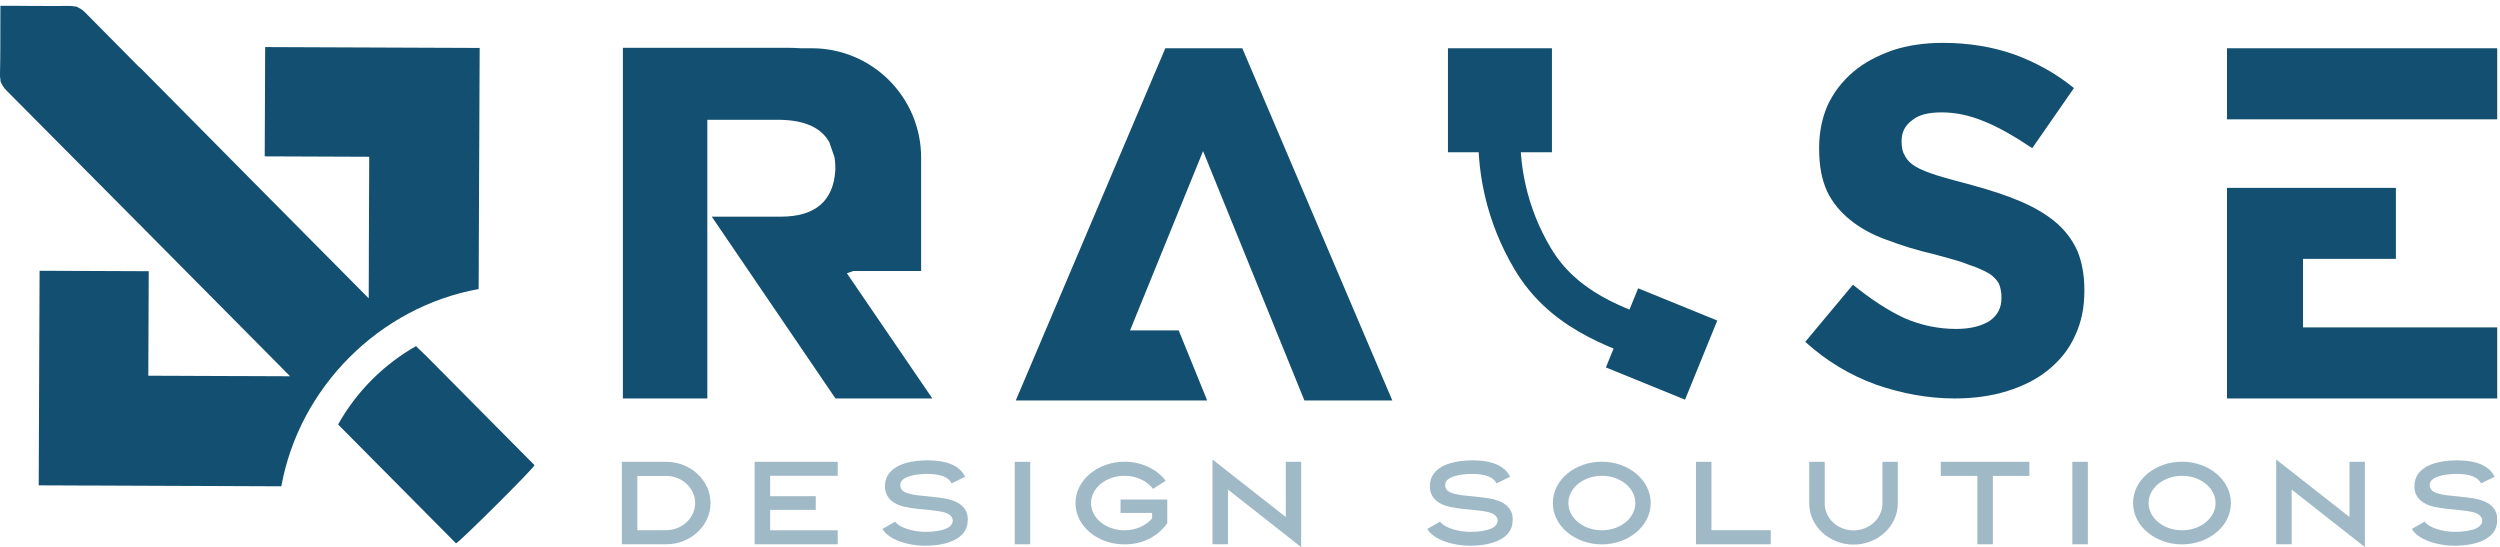 <svg width="329" height="72" viewBox="0 0 329 72" fill="none" xmlns="http://www.w3.org/2000/svg">
<g clip-path="url(#clip0_17_47)">
<path d="M246.854 50.605C243.454 49.364 240.381 47.532 237.571 44.985L243.846 37.469C246.264 39.43 248.488 40.869 250.578 41.847C252.668 42.761 254.956 43.287 257.443 43.287C259.34 43.287 260.775 42.895 261.822 42.24C262.869 41.52 263.391 40.542 263.391 39.231V39.102C263.391 38.382 263.262 37.861 263.063 37.335C262.8 36.878 262.408 36.421 261.822 36.029C261.167 35.637 260.318 35.245 259.141 34.853C258.029 34.396 256.525 34.004 254.629 33.482C252.34 32.961 250.25 32.306 248.354 31.586C246.457 30.931 244.824 30.017 243.518 28.97C242.213 27.922 241.165 26.681 240.445 25.177C239.726 23.608 239.398 21.776 239.398 19.557V19.428C239.398 17.402 239.79 15.506 240.51 13.873C241.294 12.175 242.406 10.735 243.846 9.494C245.285 8.253 247.048 7.335 249.074 6.62C251.034 5.964 253.258 5.641 255.676 5.641C259.077 5.641 262.214 6.163 265.024 7.146C267.899 8.193 270.515 9.628 272.933 11.589L267.442 19.497C265.089 17.928 262.929 16.687 261.102 15.967C259.206 15.183 257.374 14.791 255.547 14.791C253.72 14.791 252.474 15.118 251.625 15.838C250.711 16.494 250.25 17.407 250.25 18.519V18.648C250.25 19.433 250.379 20.019 250.707 20.545C250.97 21.066 251.427 21.523 252.082 21.92C252.737 22.312 253.715 22.704 254.956 23.096C256.198 23.488 257.766 23.881 259.663 24.402C262.016 25.057 264.041 25.708 265.873 26.492C267.705 27.276 269.274 28.19 270.515 29.237C271.821 30.349 272.739 31.59 273.389 33.03C273.975 34.47 274.303 36.168 274.303 38.129V38.258C274.303 40.482 273.911 42.443 273.062 44.205C272.277 45.972 271.101 47.407 269.597 48.648C268.092 49.89 266.261 50.803 264.171 51.459C262.08 52.114 259.727 52.437 257.24 52.437C253.711 52.437 250.245 51.781 246.845 50.605H246.854Z" fill="#124F71"/>
<path d="M328.633 6.352V15.7H293.073V6.352H328.633ZM328.633 43.089V52.437H293.073V24.72H315.298V34.068H303.076V43.089H328.637H328.633Z" fill="#124F71"/>
<g opacity="0.4">
<path d="M87.657 71.626H81.834V60.774H87.657C90.873 60.774 93.507 63.21 93.507 66.2C93.507 69.19 90.873 71.626 87.657 71.626ZM83.873 69.772H87.657C89.756 69.772 91.482 68.166 91.482 66.2C91.482 64.235 89.756 62.629 87.657 62.629H83.873V69.772Z" fill="#124F71"/>
<path d="M110.242 71.626H99.312V60.774H110.242V62.615H101.351V65.3H107.354V67.1H101.351V69.785H110.242V71.626Z" fill="#124F71"/>
<path d="M116.121 69.605L117.805 68.65C118.326 69.412 120.112 69.993 121.764 69.993C122.894 69.993 123.895 69.841 124.55 69.55C125.681 69.038 125.639 67.958 124.564 67.529C123.895 67.266 123.166 67.225 121.897 67.072C120.481 66.962 119.203 66.809 118.368 66.491C116.817 65.909 116.43 64.844 116.462 63.958C116.462 62.657 117.223 61.771 118.428 61.217C119.383 60.802 120.661 60.58 122.119 60.58C124.652 60.58 126.318 61.314 127.019 62.74L125.233 63.612C124.818 62.781 123.761 62.366 122.017 62.366C120.541 62.366 118.52 62.698 118.474 63.764C118.446 64.733 119.323 64.968 120.707 65.176C121.048 65.217 121.468 65.259 121.93 65.3C122.243 65.328 122.585 65.37 122.94 65.411C123.863 65.508 124.74 65.633 125.455 65.896C127.019 66.477 127.406 67.529 127.36 68.457C127.346 68.512 127.346 68.567 127.346 68.623C127.259 70.92 124.592 71.82 121.704 71.82C119.558 71.82 116.937 71.045 116.121 69.605Z" fill="#124F71"/>
<path d="M135.578 71.626H133.539V60.774H135.578V71.626Z" fill="#124F71"/>
<path d="M147.98 60.76C150.108 60.76 152.239 61.674 153.402 63.279L151.736 64.332C150.92 63.238 149.471 62.615 147.985 62.615C145.544 62.615 143.579 64.221 143.579 66.2C143.579 68.18 145.544 69.785 147.985 69.785C149.383 69.785 150.753 69.232 151.616 68.221V67.501H147.464V65.743H153.614V68.858C152.258 70.713 150.264 71.64 147.985 71.64C144.469 71.64 141.539 69.273 141.539 66.2C141.539 63.127 144.534 60.76 147.985 60.76H147.98Z" fill="#124F71"/>
<path d="M159.562 71.626V60.47L169.209 68.041V60.774H171.235V72L161.601 64.428V71.626H159.562Z" fill="#124F71"/>
<path d="M187.832 69.605L189.516 68.65C190.037 69.412 191.823 69.993 193.474 69.993C194.605 69.993 195.606 69.841 196.261 69.55C197.392 69.038 197.35 67.958 196.275 67.529C195.606 67.266 194.877 67.225 193.608 67.072C192.192 66.962 190.914 66.809 190.079 66.491C188.528 65.909 188.141 64.844 188.173 63.958C188.173 62.657 188.934 61.771 190.139 61.217C191.094 60.802 192.372 60.58 193.83 60.58C196.363 60.58 198.029 61.314 198.73 62.74L196.944 63.612C196.529 62.781 195.472 62.366 193.728 62.366C192.252 62.366 190.231 62.698 190.185 63.764C190.157 64.733 191.034 64.968 192.418 65.176C192.759 65.217 193.179 65.259 193.641 65.3C193.954 65.328 194.296 65.37 194.651 65.411C195.574 65.508 196.451 65.633 197.166 65.896C198.73 66.477 199.117 67.529 199.071 68.457C199.057 68.512 199.057 68.567 199.057 68.623C198.97 70.92 196.303 71.82 193.414 71.82C191.269 71.82 188.648 71.045 187.832 69.605Z" fill="#124F71"/>
<path d="M204.354 66.2C204.354 63.1 207.317 60.76 210.8 60.76C214.284 60.76 217.232 63.141 217.232 66.2C217.232 69.259 214.27 71.64 210.8 71.64C207.331 71.64 204.354 69.273 204.354 66.2ZM215.211 66.2C215.211 64.221 213.232 62.615 210.805 62.615C208.378 62.615 206.398 64.221 206.398 66.2C206.398 68.18 208.364 69.785 210.805 69.785C213.246 69.785 215.211 68.18 215.211 66.2Z" fill="#124F71"/>
<path d="M223.189 60.774H225.228V69.772H233.03V71.626H223.189V60.774Z" fill="#124F71"/>
<path d="M238.092 66.242V60.774H240.131V66.242C240.131 68.207 241.829 69.799 243.929 69.799C246.028 69.799 247.726 68.207 247.726 66.242V60.774H249.752V66.242C249.752 69.232 247.131 71.668 243.929 71.668C240.727 71.668 238.092 69.232 238.092 66.242Z" fill="#124F71"/>
<path d="M260.216 62.629H255.408V60.774H267.068V62.629H262.26V71.626H260.221V62.629H260.216Z" fill="#124F71"/>
<path d="M274.76 71.626H272.72V60.774H274.76V71.626Z" fill="#124F71"/>
<path d="M280.712 66.2C280.712 63.1 283.674 60.76 287.157 60.76C290.641 60.76 293.589 63.141 293.589 66.2C293.589 69.259 290.627 71.64 287.157 71.64C283.688 71.64 280.712 69.273 280.712 66.2ZM291.568 66.2C291.568 64.221 289.589 62.615 287.162 62.615C284.735 62.615 282.756 64.221 282.756 66.2C282.756 68.18 284.721 69.785 287.162 69.785C289.603 69.785 291.568 68.18 291.568 66.2Z" fill="#124F71"/>
<path d="M299.546 71.626V60.47L309.194 68.041V60.774H311.219V72L301.585 64.428V71.626H299.546Z" fill="#124F71"/>
<path d="M317.398 69.605L319.082 68.65C319.603 69.412 321.389 69.993 323.041 69.993C324.171 69.993 325.172 69.841 325.827 69.55C326.958 69.038 326.916 67.958 325.841 67.529C325.172 67.266 324.443 67.225 323.174 67.072C321.758 66.962 320.48 66.809 319.645 66.491C318.094 65.909 317.707 64.844 317.739 63.958C317.739 62.657 318.5 61.771 319.705 61.217C320.66 60.802 321.938 60.58 323.396 60.58C325.929 60.58 327.595 61.314 328.296 62.74L326.51 63.612C326.095 62.781 325.038 62.366 323.294 62.366C321.818 62.366 319.797 62.698 319.751 63.764C319.723 64.733 320.6 64.968 321.984 65.176C322.325 65.217 322.745 65.259 323.207 65.3C323.52 65.328 323.862 65.37 324.217 65.411C325.14 65.508 326.017 65.633 326.732 65.896C328.296 66.477 328.683 67.529 328.637 68.457C328.623 68.512 328.623 68.567 328.623 68.623C328.536 70.92 325.869 71.82 322.981 71.82C320.835 71.82 318.214 71.045 317.398 69.605Z" fill="#124F71"/>
</g>
<path d="M217.758 47.887C211.206 45.594 203.782 42.992 199.297 35.42C195.675 29.307 194.07 22.344 194.656 15.285L200.174 15.741C199.685 21.647 201.028 27.475 204.064 32.596C207.524 38.433 213.384 40.486 219.594 42.66L217.763 47.887H217.758Z" fill="#124F71"/>
<path d="M215.58 37.941L211.337 48.354L221.75 52.597L225.993 42.184L215.58 37.941Z" fill="#124F71"/>
<path d="M190.549 20.037H204.234V6.352L190.549 6.352V20.037Z" fill="#124F71"/>
<path d="M163.488 6.352H153.356L133.677 52.7H158.846V52.654L155.118 43.481H148.714L158.325 19.88L171.66 52.7H183.227L163.488 6.352Z" fill="#124F71"/>
<path d="M111.451 35.965C111.742 35.872 112.019 35.766 112.296 35.66H121.219V20.738C121.219 12.793 114.778 6.352 106.833 6.352H105.393C104.747 6.31 104.092 6.287 103.414 6.287H81.972V52.437H93.083V15.764H102.56C105.868 15.806 108.042 16.784 109.126 18.685L109.818 20.683C109.883 21.052 109.915 21.444 109.929 21.855V22.404C109.675 26.474 107.266 28.513 102.754 28.513H93.669L109.947 52.437H122.696L111.451 35.965Z" fill="#124F71"/>
<path d="M34.896 6.213C34.877 10.984 34.859 15.709 34.836 20.577C35.283 20.577 35.699 20.577 36.1 20.581C42.061 20.605 42.564 20.609 48.59 20.632C48.572 24.891 48.558 29.085 48.539 33.321C48.539 33.547 48.539 33.773 48.539 33.999C48.539 34.257 48.539 34.516 48.539 34.774C48.535 36.389 48.526 37.921 48.521 39.254C48.521 39.254 48.521 39.254 48.521 39.259C38.799 29.459 27.01 17.573 18.613 9.079C18.493 8.954 18.368 8.853 18.248 8.76C15.743 6.232 13.367 3.828 11.217 1.655C10.94 1.378 10.668 1.175 10.368 1.032C10.211 0.926 10.045 0.852 9.892 0.847C9.879 0.847 9.869 0.847 9.855 0.847C9.842 0.847 9.832 0.847 9.819 0.847C9.782 0.838 9.745 0.838 9.708 0.829C9.556 0.801 9.394 0.787 9.223 0.783C9.182 0.783 9.145 0.778 9.099 0.778C8.453 0.787 7.807 0.792 7.161 0.792C5.864 0.792 4.568 0.783 3.271 0.774C2.625 0.769 1.984 0.764 1.338 0.76C0.974 0.76 0.614 0.76 0.074 0.755C0.074 0.76 0.074 0.769 0.074 0.774C0.074 0.774 0.069 0.774 0.065 0.774C0.065 0.774 0.06 0.774 0.055 0.774C0.055 1.313 0.055 1.678 0.051 2.038C0.041 4.626 0.06 7.21 -4.48666e-05 9.799C-0.005 10.052 0.014 10.278 0.06 10.495C0.06 10.5 0.06 10.505 0.06 10.514C0.06 10.537 0.06 10.56 0.06 10.583C0.06 10.735 0.138 10.901 0.24 11.058C0.378 11.354 0.581 11.635 0.854 11.912C11.304 22.409 26.932 38.175 37.36 48.69C37.42 48.75 37.475 48.81 37.535 48.87C37.553 48.893 37.576 48.916 37.599 48.935L38.176 49.516C36.381 49.507 34.342 49.502 32.261 49.493C32.086 49.493 31.915 49.493 31.74 49.493C29.336 49.484 26.904 49.474 24.759 49.465C24.15 49.465 23.541 49.461 22.932 49.456C22.332 49.456 21.769 49.451 21.252 49.451C21.104 49.451 20.952 49.451 20.805 49.451C20.329 49.451 19.896 49.451 19.517 49.447C19.54 43.421 19.545 42.918 19.568 36.957C19.568 36.555 19.568 36.14 19.573 35.692C14.7 35.674 9.98 35.656 5.209 35.632C5.163 46.471 5.14 53.078 5.094 63.87C5.694 63.87 6.317 63.875 6.944 63.879C7.507 63.879 8.07 63.879 8.633 63.884C9.2 63.884 9.772 63.889 10.358 63.893C10.894 63.893 11.434 63.893 11.969 63.898C12.162 63.898 12.356 63.898 12.55 63.898C16.68 63.916 20.809 63.93 24.934 63.949C25.455 63.949 25.981 63.949 26.503 63.953C28.348 63.962 30.199 63.967 32.044 63.976C32.764 63.976 33.479 63.981 34.199 63.986C34.587 63.986 34.974 63.986 35.357 63.99C35.915 63.99 36.469 63.99 37.023 63.995C39.39 50.942 49.951 40.394 62.99 38.036C62.99 37.012 63 35.983 63.004 34.95C63.004 34.77 63.004 34.594 63.004 34.414C63.018 31.415 63.027 28.393 63.041 25.412C63.041 25.016 63.041 24.619 63.046 24.222C63.05 22.792 63.06 21.37 63.064 19.973C63.064 19.294 63.069 18.611 63.074 17.933C63.083 16.069 63.087 14.256 63.096 12.502C63.101 11.118 63.106 9.739 63.115 8.354C63.115 7.658 63.12 6.975 63.124 6.31C52.332 6.264 45.725 6.241 34.886 6.195L34.896 6.213Z" fill="#124F71"/>
<path d="M55.087 45.889C54.976 45.779 54.861 45.663 54.75 45.548C52.692 46.72 50.773 48.164 49.042 49.876C49.015 49.904 48.987 49.931 48.964 49.954C47.183 51.735 45.693 53.719 44.493 55.856C44.581 55.948 44.673 56.04 44.761 56.128C44.821 56.188 44.876 56.248 44.936 56.308C44.954 56.331 44.977 56.354 45.001 56.372L60.01 71.502C60.319 71.502 70.341 61.535 70.341 61.217L55.913 46.669C55.913 46.669 55.913 46.678 55.913 46.683C55.576 46.355 55.327 46.125 55.091 45.885L55.087 45.889Z" fill="#124F71"/>
</g>
<defs>
<clipPath id="clip0_17_47">
<rect width="328.642" height="71.236" fill="white" transform="translate(0 0.764)"/>
</clipPath>
</defs>
</svg>
